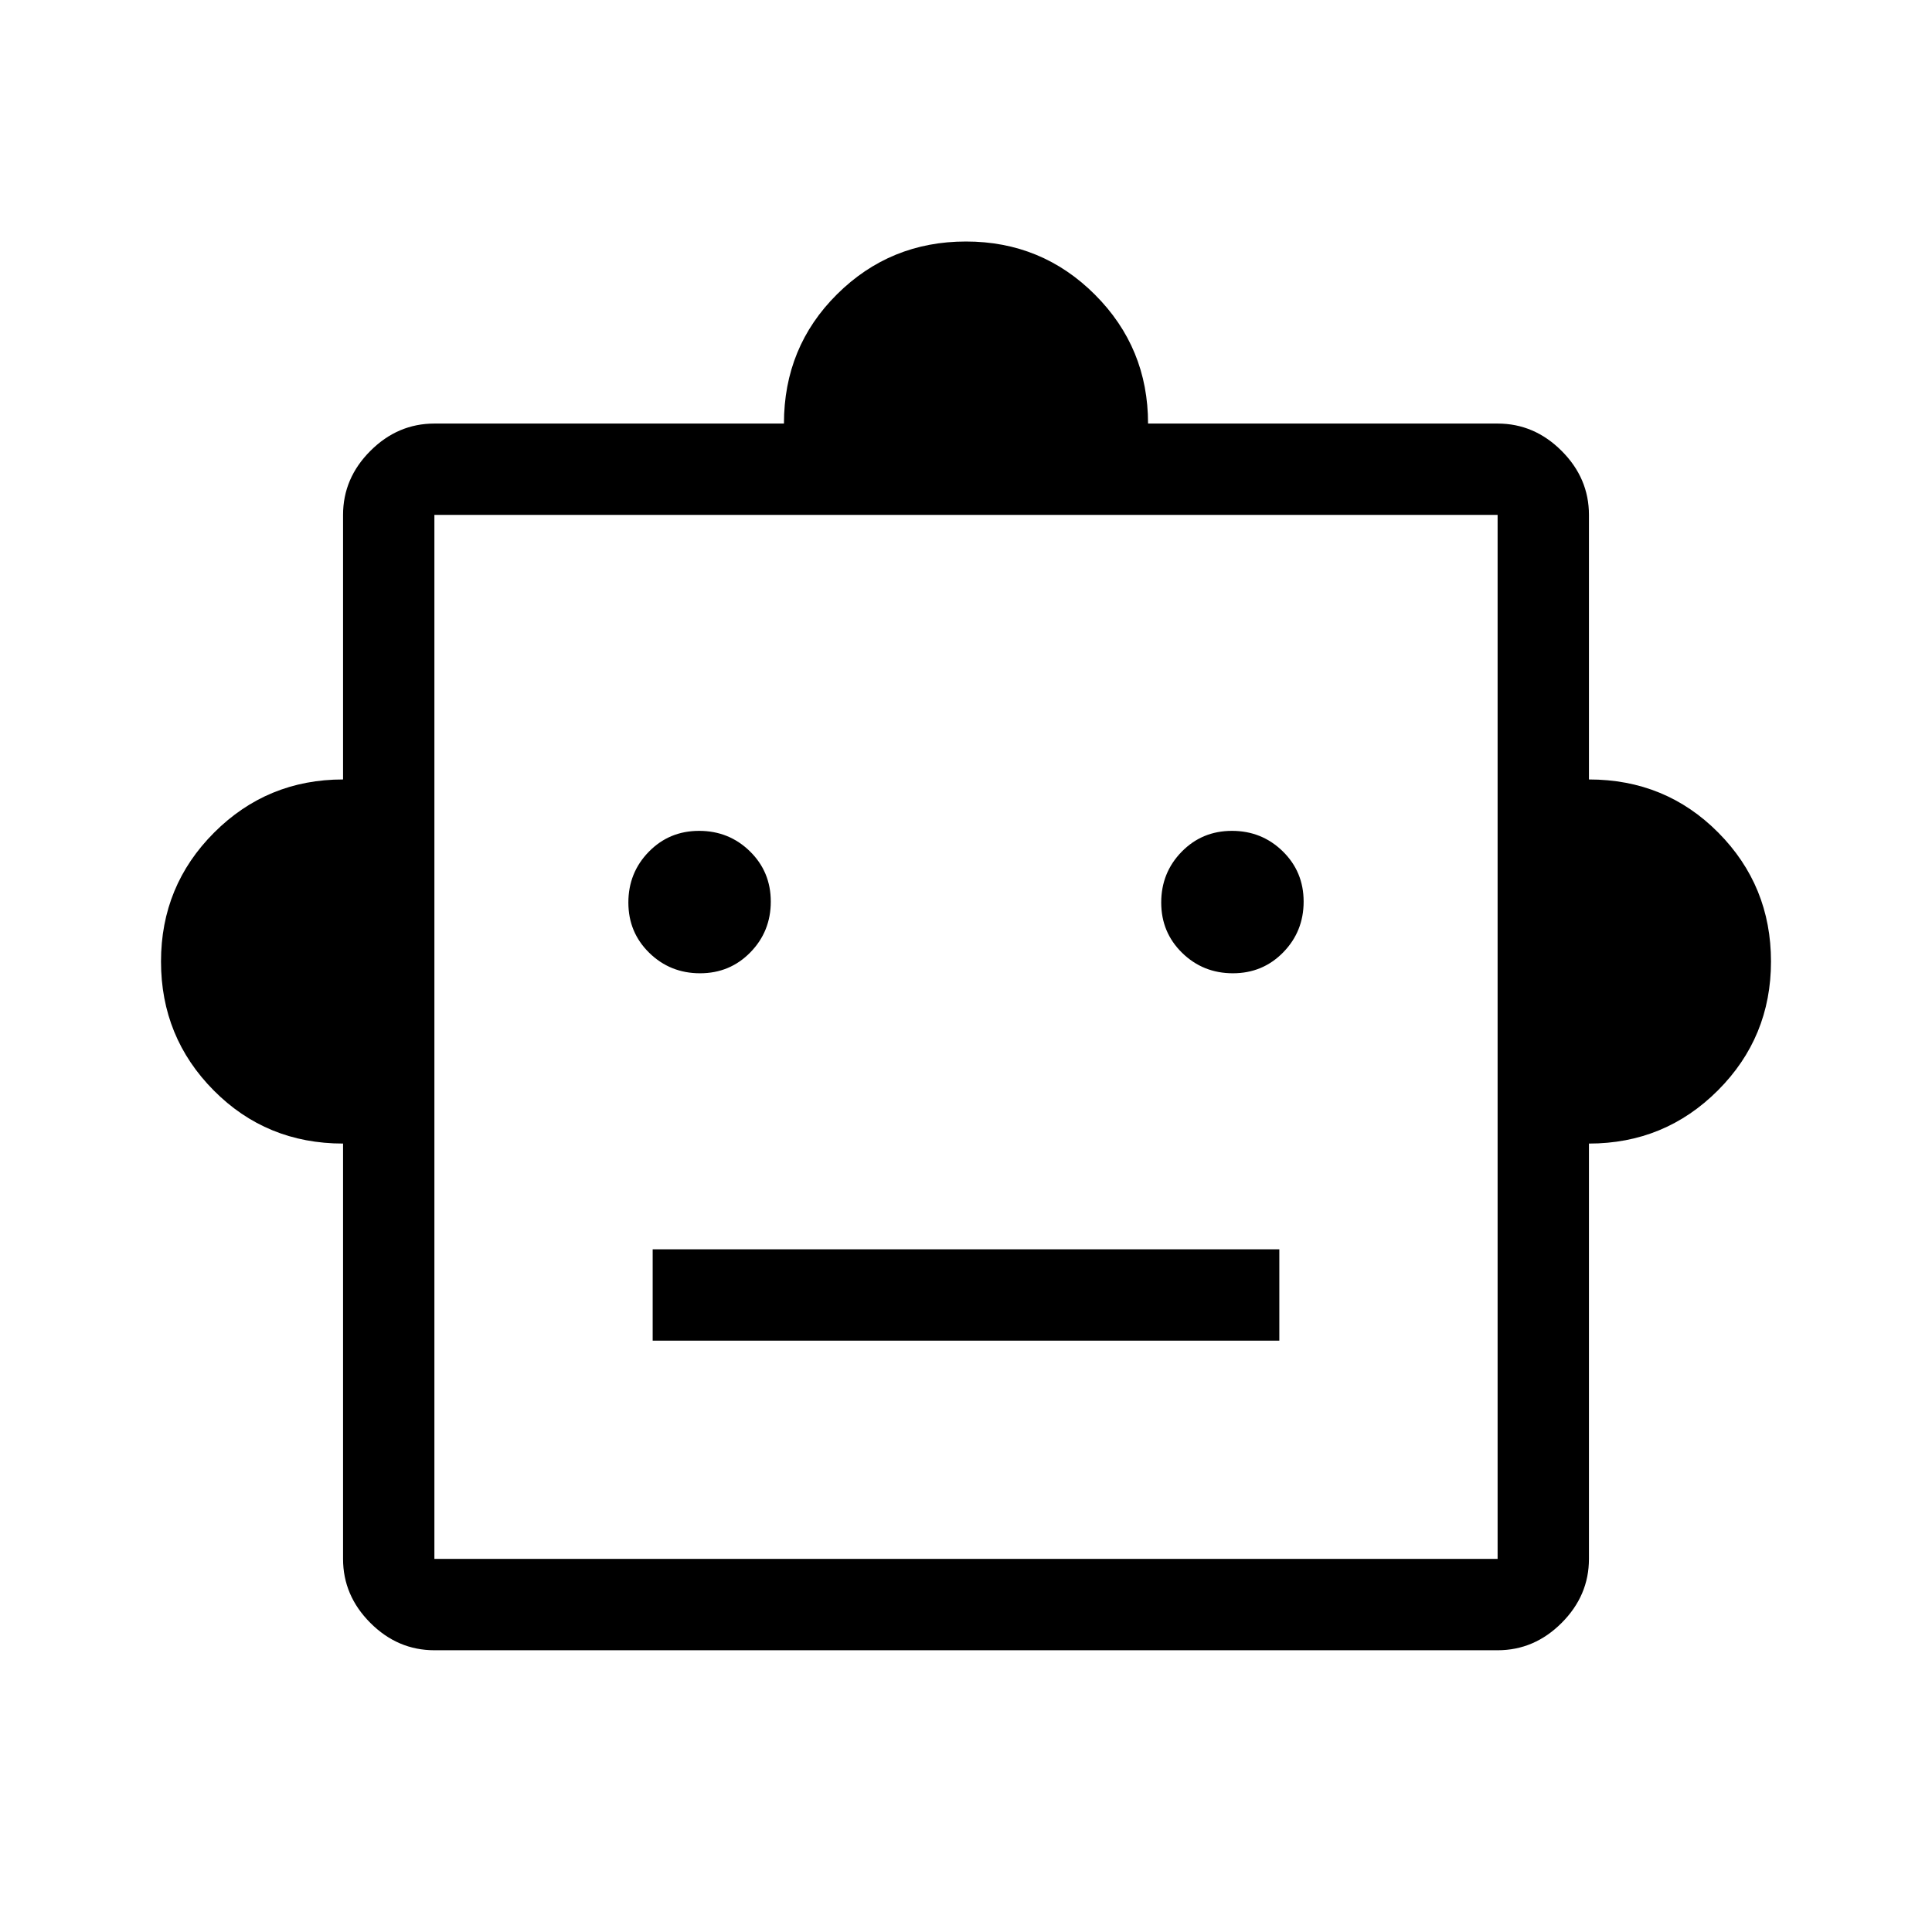 <svg xmlns="http://www.w3.org/2000/svg" width="48" height="48" viewBox="0 96 960 960"><path d="M170.463 664.23q-38.076 0-64.268-26.401-26.192-26.4-26.192-64.06 0-37.659 26.4-64.06 26.4-26.4 64.06-26.4V351.847q0-18.231 13.577-31.807 13.576-13.577 31.807-13.577H389.54q0-38.076 26.4-64.268T480 216.003q37.66 0 64.06 26.4 26.4 26.401 26.4 64.06h173.693q18.231 0 31.807 13.577 13.577 13.576 13.577 31.807v131.462q38.076 0 64.268 26.4 26.192 26.401 26.192 64.06 0 37.66-26.4 64.06-26.401 26.401-64.06 26.401v206.385q0 18.23-13.577 31.807-13.576 13.577-31.807 13.577H215.847q-18.231 0-31.807-13.577-13.577-13.577-13.577-31.807V664.23Zm177.388-84.615q14.842 0 24.995-10.389Q383 558.837 383 543.996q0-14.842-10.389-24.995-10.389-10.154-25.231-10.154-14.841 0-24.995 10.389-10.154 10.389-10.154 25.23 0 14.842 10.389 24.996 10.39 10.153 25.231 10.153Zm264.769 0q14.841 0 24.995-10.389 10.154-10.389 10.154-25.23 0-14.842-10.389-24.995-10.39-10.154-25.231-10.154-14.842 0-24.995 10.389Q577 529.625 577 544.466q0 14.842 10.389 24.996 10.389 10.153 25.231 10.153ZM324.309 762.153h311.382V716.77H324.309v45.383ZM215.847 870.615h528.306V351.847H215.847v518.768Zm0 0V351.847v518.768Z"/></svg>